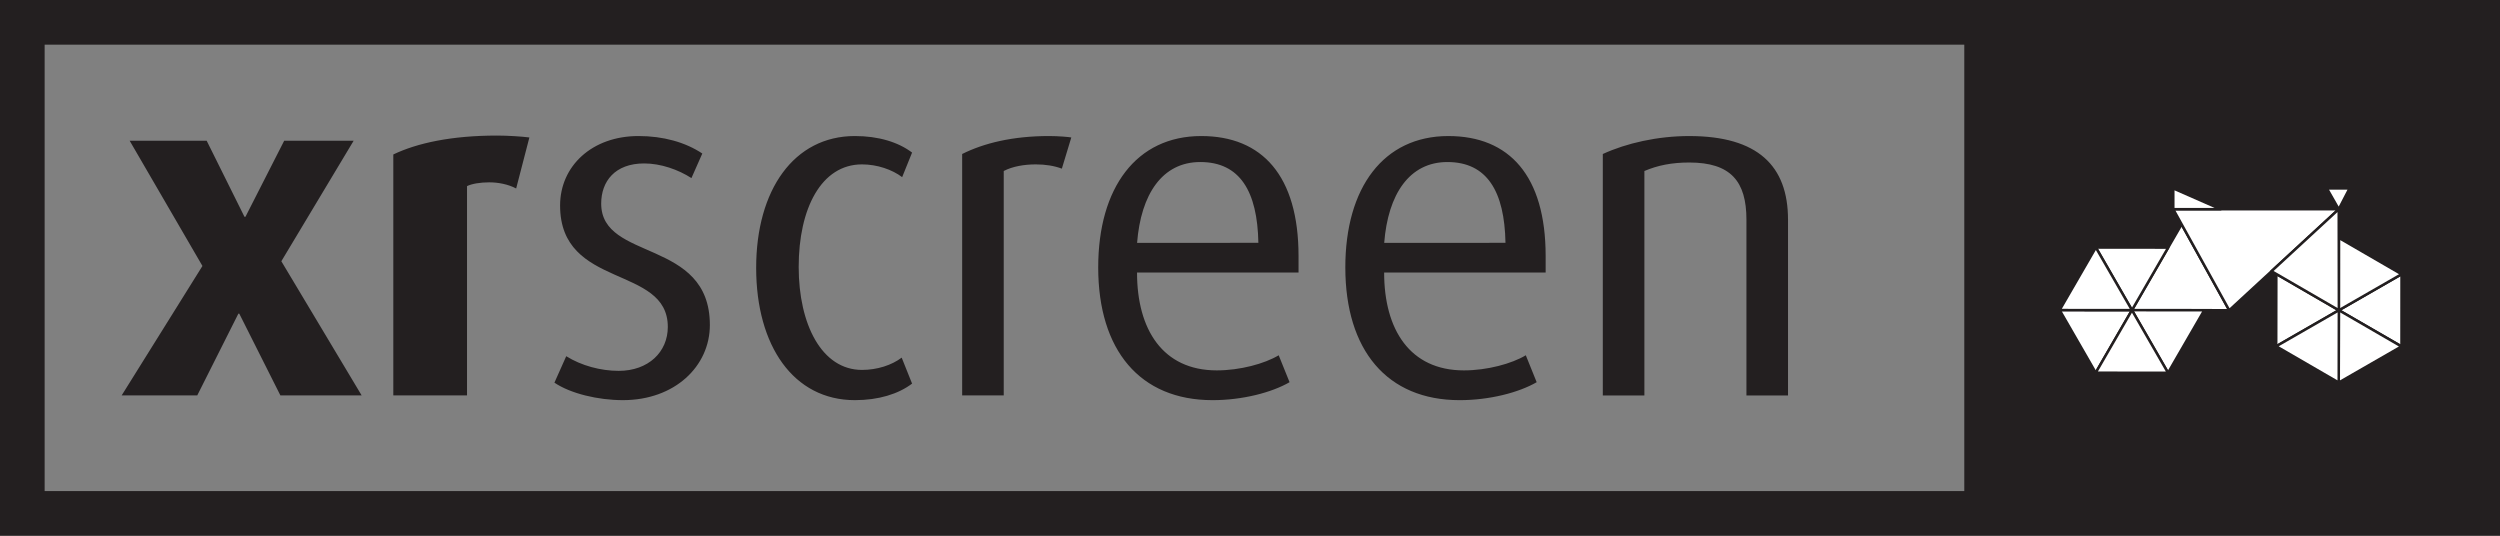 <?xml version="1.0" encoding="UTF-8" standalone="no"?><!DOCTYPE svg PUBLIC "-//W3C//DTD SVG 1.1//EN" "http://www.w3.org/Graphics/SVG/1.1/DTD/svg11.dtd"><svg width="100%" height="100%" viewBox="0 0 7938 1701" version="1.1" xmlns="http://www.w3.org/2000/svg" xmlns:xlink="http://www.w3.org/1999/xlink" xml:space="preserve" xmlns:serif="http://www.serif.com/" style="fill-rule:evenodd;clip-rule:evenodd;stroke-linecap:round;stroke-linejoin:round;stroke-miterlimit:1.5;"><rect x="0" y="0" width="7938" height="1701" fill="#808080" stroke="none"/><rect id="xr_rad" x="0" y="-0" width="7938" height="1701" style="fill:none;"/><clipPath id="_clip1"><rect x="0" y="-0" width="7938" height="1701"/></clipPath><g clip-path="url(#_clip1)"><path d="M7938,1701l0,-1701l-7938,0l-0,1701l7938,-0Zm-1701,-141.751l-6095.24,-0l0,-1417.5l6095.24,-0l0,1417.5Zm-5594.21,-714.748l-256.524,411.052l240.03,-0l130.517,-259.533l3,0l130.508,259.533l258.04,-0l-255.04,-426.054l229.537,-382.547l-220.527,-0l-123.024,241.53l-2.992,-0l-120.015,-241.53l-244.531,-0l231.021,397.549Zm934.6,-414.052c-144.018,0 -253.532,24.003 -328.541,60.008l0,765.096l234.029,-0l0,-664.584c15.002,-7.5 42.005,-12.001 70.509,-12.001c28.504,-0 60.008,6.001 85.511,19.502l42.005,-162.02c-24.003,-3 -67.508,-6.001 -103.513,-6.001m220.519,700.588l-37.504,84.01c51.006,34.505 138.017,55.507 217.527,55.507c165.02,0 276.034,-108.013 276.034,-238.538c0,-276.026 -345.043,-201.017 -345.043,-385.54c0,-70.517 43.506,-127.516 136.517,-127.516c52.507,0 108.014,19.495 150.019,46.506l34.504,-78.009c-54.006,-36.005 -124.515,-55.516 -202.525,-55.516c-148.519,0 -249.031,96.021 -249.031,220.536c-0,267.025 342.043,187.524 342.043,385.54c-0,79.518 -61.508,139.526 -156.02,139.526c-57.007,-0 -118.515,-16.502 -166.521,-46.506m603.076,-280.535c-0,247.531 118.514,420.052 313.539,420.052c75.009,0 138.017,-19.51 181.522,-52.506l-33.004,-82.51c-31.504,24.003 -78.009,39.004 -126.015,39.004c-127.516,0 -201.026,-144.018 -201.026,-327.04c0,-186.024 72.009,-325.541 201.026,-325.541c48.006,-0 96.012,16.494 127.516,40.505l31.503,-78.01c-43.505,-33.004 -106.513,-52.515 -181.522,-52.515c-193.524,0 -313.539,171.03 -313.539,418.561m930.107,-418.561c-115.514,0 -207.025,22.511 -276.034,57.016l-0,766.596l132.016,-0l0,-712.59c28.504,-15.001 66.009,-21.002 102.013,-21.002c30.004,-0 58.508,4.5 82.511,13.502l30.003,-99.013c-7.501,-1.508 -40.505,-4.509 -70.509,-4.509m155.953,417.061c0,262.533 132.017,421.552 363.046,421.552c94.511,0 187.523,-24.003 244.53,-57.007l-34.504,-85.51c-45.006,27.003 -123.015,48.006 -196.525,48.006c-171.779,-0 -253.281,-129.933 -253.281,-310.664l512.814,-0l-0,-52.382c-0,-255.032 -115.515,-381.047 -309.039,-381.047c-205.526,-0 -327.041,163.52 -327.041,417.052m123.466,-77.885c12.068,-154.653 80.026,-256.657 200.575,-256.657c126.016,-0 181.522,93.012 184.523,256.532c-0,-0 -385.107,0.183 -385.098,0.125m661.174,77.885c-0,262.533 132.016,421.552 363.045,421.552c94.512,0 187.524,-24.003 244.531,-57.007l-34.504,-85.51c-45.006,27.003 -123.016,48.006 -196.525,48.006c-171.771,-0 -253.282,-129.933 -253.282,-310.664l512.814,-0l0,-52.382c0,-255.032 -115.514,-381.047 -309.038,-381.047c-205.526,-0 -327.041,163.52 -327.041,417.052m123.465,-77.885c12.069,-154.653 80.027,-256.657 200.575,-256.657c126.016,-0 181.523,93.012 184.524,256.532c-0,-0 -385.107,0.183 -385.099,0.125m968.655,-339.176c-100.513,0 -199.525,22.511 -274.535,57.016l0,766.596l132.017,-0l-0,-712.59c42.005,-18.002 87.011,-27.003 142.518,-27.003c132.016,0 181.522,59.999 181.522,181.523l0,558.07l132.017,-0l-0,-558.07c-0,-171.022 -96.012,-265.542 -313.539,-265.542" style="fill:#231f20;fill-rule:nonzero;"/><g><g><path d="M6769.36,984.825l157.775,-272.581l151.077,272.833l-308.852,-0.252Z" style="fill:#fff;stroke:#231f20;stroke-width:8px;"/><path d="M7078.21,985.077l-177.621,-320.77l525.393,0l-347.772,320.77Z" style="fill:#fff;stroke:#231f20;stroke-width:8px;"/><path d="M6900.59,664.307l0,-66.026l150.315,66.026l-150.315,0Z" style="fill:#fff;stroke:#231f20;stroke-width:8px;"/><path d="M7460.27,598.281l-71.927,-0l37.638,66.026l34.289,-66.026Z" style="fill:#fff;stroke:#231f20;stroke-width:8px;"/><path d="M6654.8,785.901l229.552,0.252l-114.995,198.672l-114.557,-198.924Z" style="fill:#fff;stroke:#231f20;stroke-width:8px;"/><path d="M6539.8,984.573l229.552,0.252l-114.994,198.672l-114.558,-198.924Z" style="fill:#fff;stroke:#231f20;stroke-width:8px;"/><path d="M6769.36,984.825l229.553,0.252l-114.995,198.673l-114.558,-198.925Z" style="fill:#fff;stroke:#231f20;stroke-width:8px;"/><path d="M6654.36,1183.5l114.994,-198.672l114.558,198.925l-229.552,-0.253Z" style="fill:#fff;stroke:#231f20;stroke-width:8px;"/><path d="M6539.8,984.573l114.995,-198.672l114.557,198.924l-229.552,-0.252Z" style="fill:#fff;stroke:#231f20;stroke-width:8px;"/><path d="M7426.37,985.077l198.994,-114.435l-0.14,229.115l-198.854,-114.68Z" style="fill:#fff;stroke:#231f20;stroke-width:8px;"/><path d="M7426.77,755.525l198.601,115.117l-198.994,114.435l0.393,-229.552Z" style="fill:#fff;stroke:#231f20;stroke-width:8px;"/><path d="M7227.77,869.961l198.602,115.116l-198.995,114.436l0.393,-229.552Z" style="fill:#fff;stroke:#231f20;stroke-width:8px;"/><path d="M7426.37,985.077l198.601,115.117l-198.994,114.436l0.393,-229.553Z" style="fill:#fff;stroke:#231f20;stroke-width:8px;"/><path d="M7227.38,1099.51l198.995,-114.436l-0.393,229.553l-198.602,-115.117Z" style="fill:#fff;stroke:#231f20;stroke-width:8px;"/><path d="M7212.57,861.149l213.411,-196.842l0.393,320.77l-213.804,-123.928Z" style="fill:#fff;stroke:#231f20;stroke-width:8px;"/></g></g></g></svg>